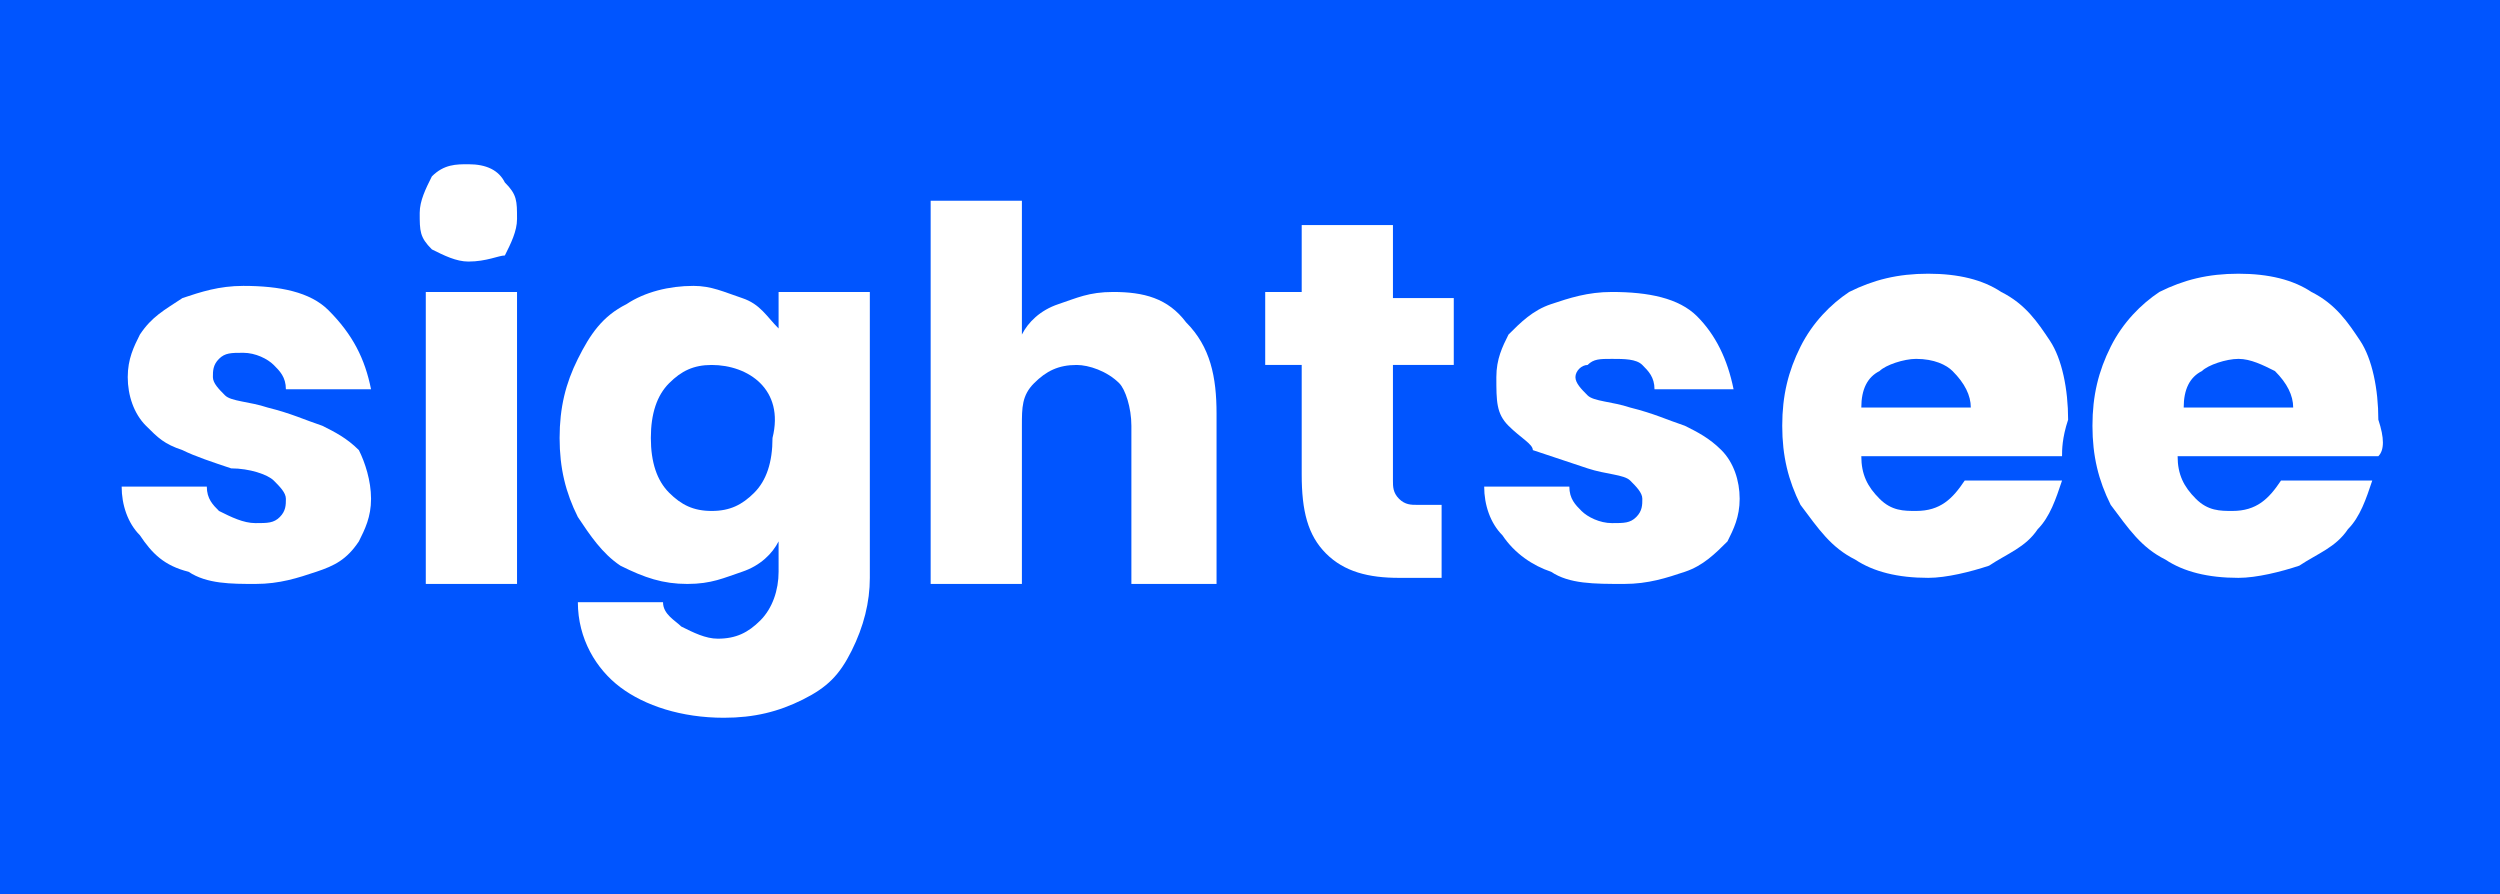 <?xml version="1.0" encoding="utf-8"?>
<!-- Generator: Adobe Illustrator 26.2.1, SVG Export Plug-In . SVG Version: 6.00 Build 0)  -->
<svg version="1.1" id="Layer_1" xmlns="http://www.w3.org/2000/svg" xmlns:xlink="http://www.w3.org/1999/xlink" x="0px" y="0px"
	 width="41.1px" height="14.7px" viewBox="0 0 41.1 14.7" style="enable-background:new 0 0 41.1 14.7;" xml:space="preserve">
<rect x="0" y="0" width="41.1" height="14.7" fill="#333333" stroke="none"/>
<style type="text/css">
	.st0{fill:#0055FF;}
	.st1{fill:#FFFFFF;}
</style>
<g id="XMLID_127_">
	<path class="st0" d="M42.7,17.5H-1.5c-1,0-1.8-0.8-1.8-1.8V-1.1c0-1,0.8-1.8,1.8-1.8h44.2c1,0,1.8,0.8,1.8,1.8v16.8
		C44.5,16.7,43.7,17.5,42.7,17.5z"/>
	<g id="XMLID_2_">
		<path id="XMLID_72_" class="st1" d="M3.1,9.4C2.7,9.3,2.5,9.1,2.3,8.8C2.1,8.6,2,8.3,2,8h1.4c0,0.2,0.1,0.3,0.2,0.4
			C3.8,8.5,4,8.6,4.2,8.6c0.2,0,0.3,0,0.4-0.1c0.1-0.1,0.1-0.2,0.1-0.3c0-0.1-0.1-0.2-0.2-0.3C4.4,7.8,4.1,7.7,3.8,7.7
			C3.5,7.6,3.2,7.5,3,7.4C2.7,7.3,2.6,7.2,2.4,7C2.2,6.8,2.1,6.5,2.1,6.2c0-0.3,0.1-0.5,0.2-0.7C2.5,5.2,2.7,5.1,3,4.9
			c0.3-0.1,0.6-0.2,1-0.2c0.6,0,1.1,0.1,1.4,0.4C5.8,5.5,6,5.9,6.1,6.4H4.7c0-0.2-0.1-0.3-0.2-0.4C4.4,5.9,4.2,5.8,4,5.8
			c-0.2,0-0.3,0-0.4,0.1C3.5,6,3.5,6.1,3.5,6.2c0,0.1,0.1,0.2,0.2,0.3c0.1,0.1,0.4,0.1,0.7,0.2C4.8,6.8,5,6.9,5.3,7
			c0.2,0.1,0.4,0.2,0.6,0.4C6,7.6,6.1,7.9,6.1,8.2c0,0.3-0.1,0.5-0.2,0.7C5.7,9.2,5.5,9.3,5.2,9.4c-0.3,0.1-0.6,0.2-1,0.2
			C3.8,9.6,3.4,9.6,3.1,9.4z"/>
		<path id="XMLID_145_" class="st1" d="M7.1,4.1C6.9,3.9,6.9,3.8,6.9,3.5c0-0.2,0.1-0.4,0.2-0.6c0.2-0.2,0.4-0.2,0.6-0.2
			C8,2.7,8.2,2.8,8.3,3c0.2,0.2,0.2,0.3,0.2,0.6c0,0.2-0.1,0.4-0.2,0.6C8.2,4.2,8,4.3,7.7,4.3C7.5,4.3,7.3,4.2,7.1,4.1z M8.5,4.8
			v4.8H7V4.8H8.5z"/>
		<path id="XMLID_148_" class="st1" d="M12.2,4.9c0.3,0.1,0.4,0.3,0.6,0.5V4.8h1.5v4.7c0,0.4-0.1,0.8-0.3,1.2
			c-0.2,0.4-0.4,0.6-0.8,0.8c-0.4,0.2-0.8,0.3-1.3,0.3c-0.7,0-1.3-0.2-1.7-0.5c-0.4-0.3-0.7-0.8-0.7-1.4h1.4c0,0.2,0.2,0.3,0.3,0.4
			c0.2,0.1,0.4,0.2,0.6,0.2c0.3,0,0.5-0.1,0.7-0.3c0.2-0.2,0.3-0.5,0.3-0.8V8.9c-0.1,0.2-0.3,0.4-0.6,0.5c-0.3,0.1-0.5,0.2-0.9,0.2
			c-0.4,0-0.7-0.1-1.1-0.3C9.9,9.1,9.7,8.8,9.5,8.5C9.3,8.1,9.2,7.7,9.2,7.2c0-0.5,0.1-0.9,0.3-1.3C9.7,5.5,9.9,5.2,10.3,5
			c0.3-0.2,0.7-0.3,1.1-0.3C11.7,4.7,11.9,4.8,12.2,4.9z M12.5,6.3C12.3,6.1,12,6,11.7,6S11.2,6.1,11,6.3c-0.2,0.2-0.3,0.5-0.3,0.9
			c0,0.4,0.1,0.7,0.3,0.9c0.2,0.2,0.4,0.3,0.7,0.3s0.5-0.1,0.7-0.3c0.2-0.2,0.3-0.5,0.3-0.9C12.8,6.8,12.7,6.5,12.5,6.3z"/>
		<path id="XMLID_151_" class="st1" d="M19.5,5.3C19.9,5.7,20,6.2,20,6.8v2.8h-1.4V7c0-0.3-0.1-0.6-0.2-0.7C18.2,6.1,17.9,6,17.7,6
			c-0.3,0-0.5,0.1-0.7,0.3c-0.2,0.2-0.2,0.4-0.2,0.7v2.6h-1.5V3.3h1.5v2.2c0.1-0.2,0.3-0.4,0.6-0.5c0.3-0.1,0.5-0.2,0.9-0.2
			C18.8,4.8,19.2,4.9,19.5,5.3z"/>
		<path id="XMLID_153_" class="st1" d="M23.7,8.3v1.2H23c-0.5,0-0.9-0.1-1.2-0.4c-0.3-0.3-0.4-0.7-0.4-1.3V6h-0.6V4.8h0.6V3.7h1.5
			v1.2h1V6h-1v1.9c0,0.1,0,0.2,0.1,0.3c0.1,0.1,0.2,0.1,0.3,0.1L23.7,8.3L23.7,8.3z"/>
		<path id="XMLID_155_" class="st1" d="M25.5,9.4c-0.3-0.1-0.6-0.3-0.8-0.6c-0.2-0.2-0.3-0.5-0.3-0.8h1.4c0,0.2,0.1,0.3,0.2,0.4
			c0.1,0.1,0.3,0.2,0.5,0.2c0.2,0,0.3,0,0.4-0.1c0.1-0.1,0.1-0.2,0.1-0.3c0-0.1-0.1-0.2-0.2-0.3c-0.1-0.1-0.4-0.1-0.7-0.2
			c-0.3-0.1-0.6-0.2-0.9-0.3C25.2,7.3,25,7.2,24.8,7s-0.2-0.4-0.2-0.8c0-0.3,0.1-0.5,0.2-0.7c0.2-0.2,0.4-0.4,0.7-0.5
			c0.3-0.1,0.6-0.2,1-0.2c0.6,0,1.1,0.1,1.4,0.4c0.3,0.3,0.5,0.7,0.6,1.2h-1.3c0-0.2-0.1-0.3-0.2-0.4c-0.1-0.1-0.3-0.1-0.5-0.1
			c-0.2,0-0.3,0-0.4,0.1C26,6,25.9,6.1,25.9,6.2c0,0.1,0.1,0.2,0.2,0.3c0.1,0.1,0.4,0.1,0.7,0.2c0.4,0.1,0.6,0.2,0.9,0.3
			c0.2,0.1,0.4,0.2,0.6,0.4c0.2,0.2,0.3,0.5,0.3,0.8c0,0.3-0.1,0.5-0.2,0.7c-0.2,0.2-0.4,0.4-0.7,0.5c-0.3,0.1-0.6,0.2-1,0.2
			C26.2,9.6,25.8,9.6,25.5,9.4z"/>
		<path id="XMLID_157_" class="st1" d="M33.9,7.5h-3.3c0,0.3,0.1,0.5,0.3,0.7c0.2,0.2,0.4,0.2,0.6,0.2c0.4,0,0.6-0.2,0.8-0.5h1.6
			c-0.1,0.3-0.2,0.6-0.4,0.8c-0.2,0.3-0.5,0.4-0.8,0.6c-0.3,0.1-0.7,0.2-1,0.2c-0.5,0-0.9-0.1-1.2-0.3c-0.4-0.2-0.6-0.5-0.9-0.9
			c-0.2-0.4-0.3-0.8-0.3-1.3c0-0.5,0.1-0.9,0.3-1.3c0.2-0.4,0.5-0.7,0.8-0.9c0.4-0.2,0.8-0.3,1.3-0.3c0.5,0,0.9,0.1,1.2,0.3
			c0.4,0.2,0.6,0.5,0.8,0.8s0.3,0.8,0.3,1.3C33.9,7.2,33.9,7.4,33.9,7.5z M32.4,6.7c0-0.2-0.1-0.4-0.3-0.6C32,6,31.8,5.9,31.5,5.9
			c-0.2,0-0.5,0.1-0.6,0.2c-0.2,0.1-0.3,0.3-0.3,0.6C30.6,6.7,32.4,6.7,32.4,6.7z"/>
		<path id="XMLID_160_" class="st1" d="M39.1,7.5h-3.3c0,0.3,0.1,0.5,0.3,0.7c0.2,0.2,0.4,0.2,0.6,0.2c0.4,0,0.6-0.2,0.8-0.5H39
			c-0.1,0.3-0.2,0.6-0.4,0.8c-0.2,0.3-0.5,0.4-0.8,0.6c-0.3,0.1-0.7,0.2-1,0.2c-0.5,0-0.9-0.1-1.2-0.3c-0.4-0.2-0.6-0.5-0.9-0.9
			c-0.2-0.4-0.3-0.8-0.3-1.3c0-0.5,0.1-0.9,0.3-1.3c0.2-0.4,0.5-0.7,0.8-0.9c0.4-0.2,0.8-0.3,1.3-0.3c0.5,0,0.9,0.1,1.2,0.3
			c0.4,0.2,0.6,0.5,0.8,0.8s0.3,0.8,0.3,1.3C39.2,7.2,39.2,7.4,39.1,7.5z M37.7,6.7c0-0.2-0.1-0.4-0.3-0.6C37.2,6,37,5.9,36.8,5.9
			c-0.2,0-0.5,0.1-0.6,0.2c-0.2,0.1-0.3,0.3-0.3,0.6C35.8,6.7,37.7,6.7,37.7,6.7z"/>
	</g>
</g>
</svg>
